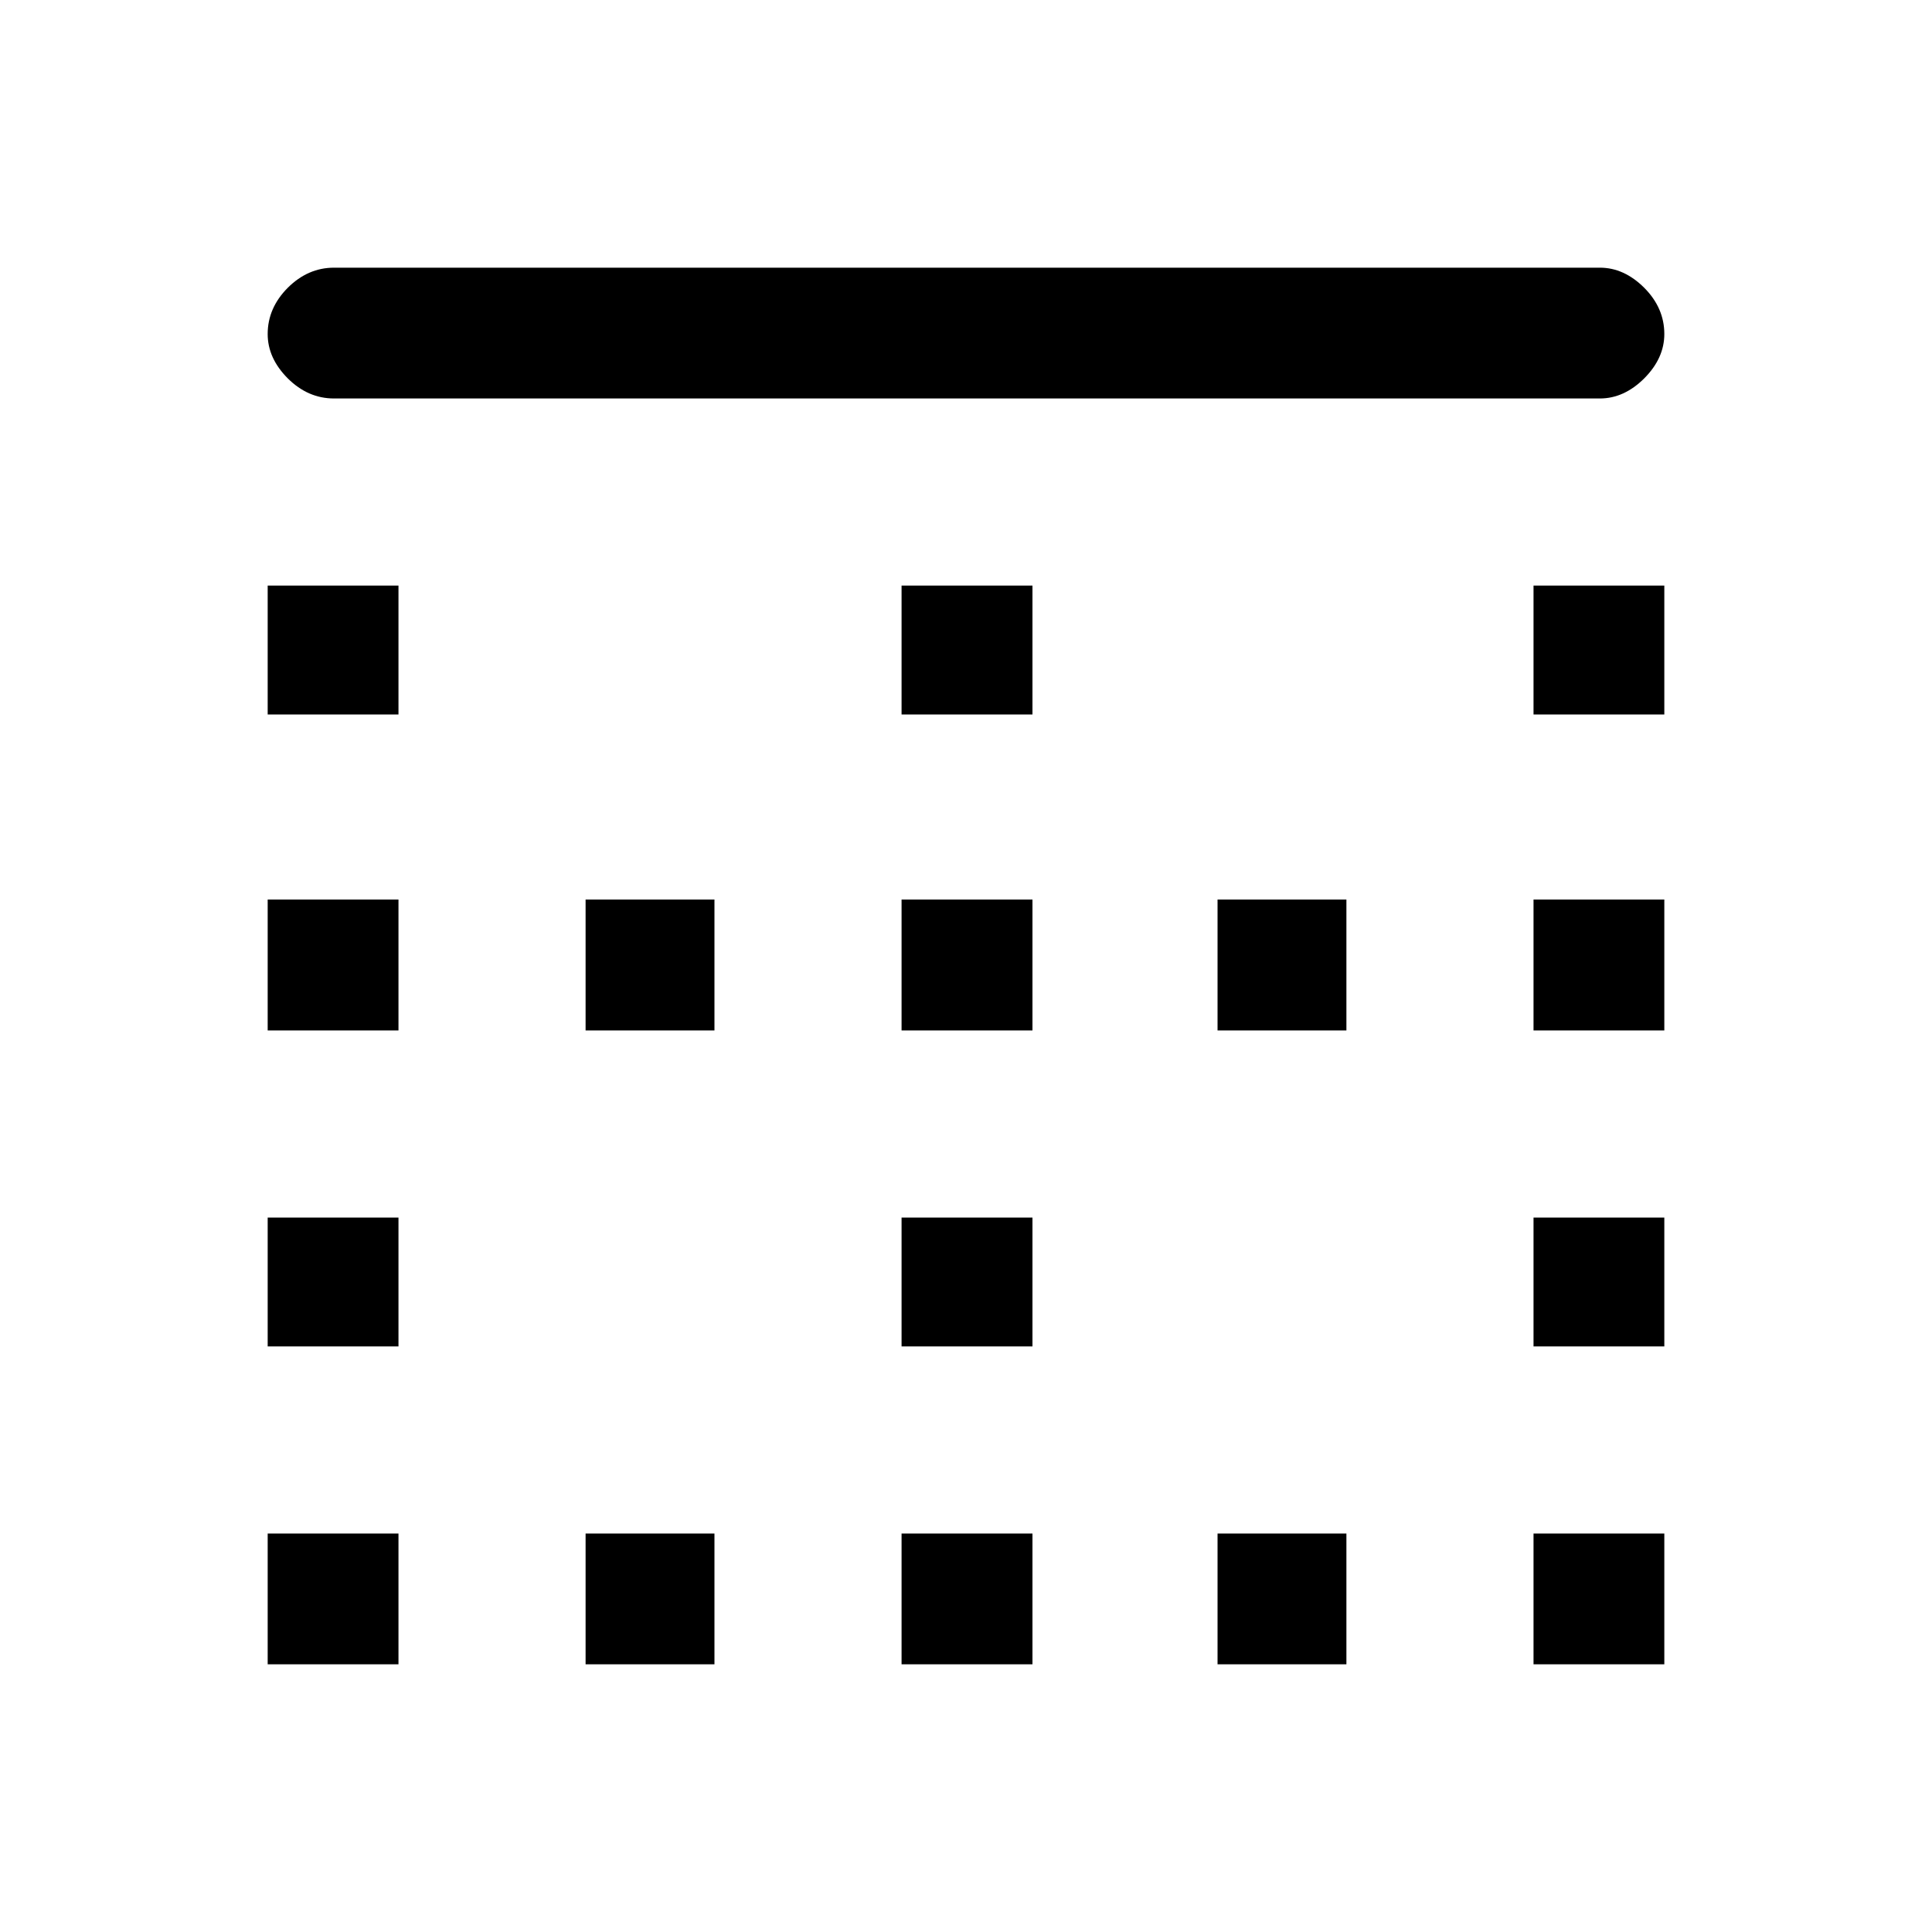 <svg xmlns="http://www.w3.org/2000/svg" height="20" width="20"><path d="M6.062 17.229V15.875H7.396V17.229ZM6.062 10.667V9.312H7.396V10.667ZM9.333 10.667V9.312H10.688V10.667ZM9.333 17.229V15.875H10.688V17.229ZM2.771 13.938V12.604H4.125V13.938ZM2.771 17.229V15.875H4.125V17.229ZM2.771 10.667V9.312H4.125V10.667ZM2.771 7.396V6.062H4.125V7.396ZM9.333 13.938V12.604H10.688V13.938ZM15.875 7.396V6.062H17.229V7.396ZM15.875 10.667V9.312H17.229V10.667ZM3.458 4.125Q3.188 4.125 2.979 3.917Q2.771 3.708 2.771 3.458Q2.771 3.188 2.979 2.979Q3.188 2.771 3.458 2.771H16.562Q16.812 2.771 17.021 2.979Q17.229 3.188 17.229 3.458Q17.229 3.708 17.021 3.917Q16.812 4.125 16.562 4.125ZM15.875 13.938V12.604H17.229V13.938ZM12.604 17.229V15.875H13.938V17.229ZM9.333 7.396V6.062H10.688V7.396ZM15.875 17.229V15.875H17.229V17.229ZM12.604 10.667V9.312H13.938V10.667Z"/></svg>